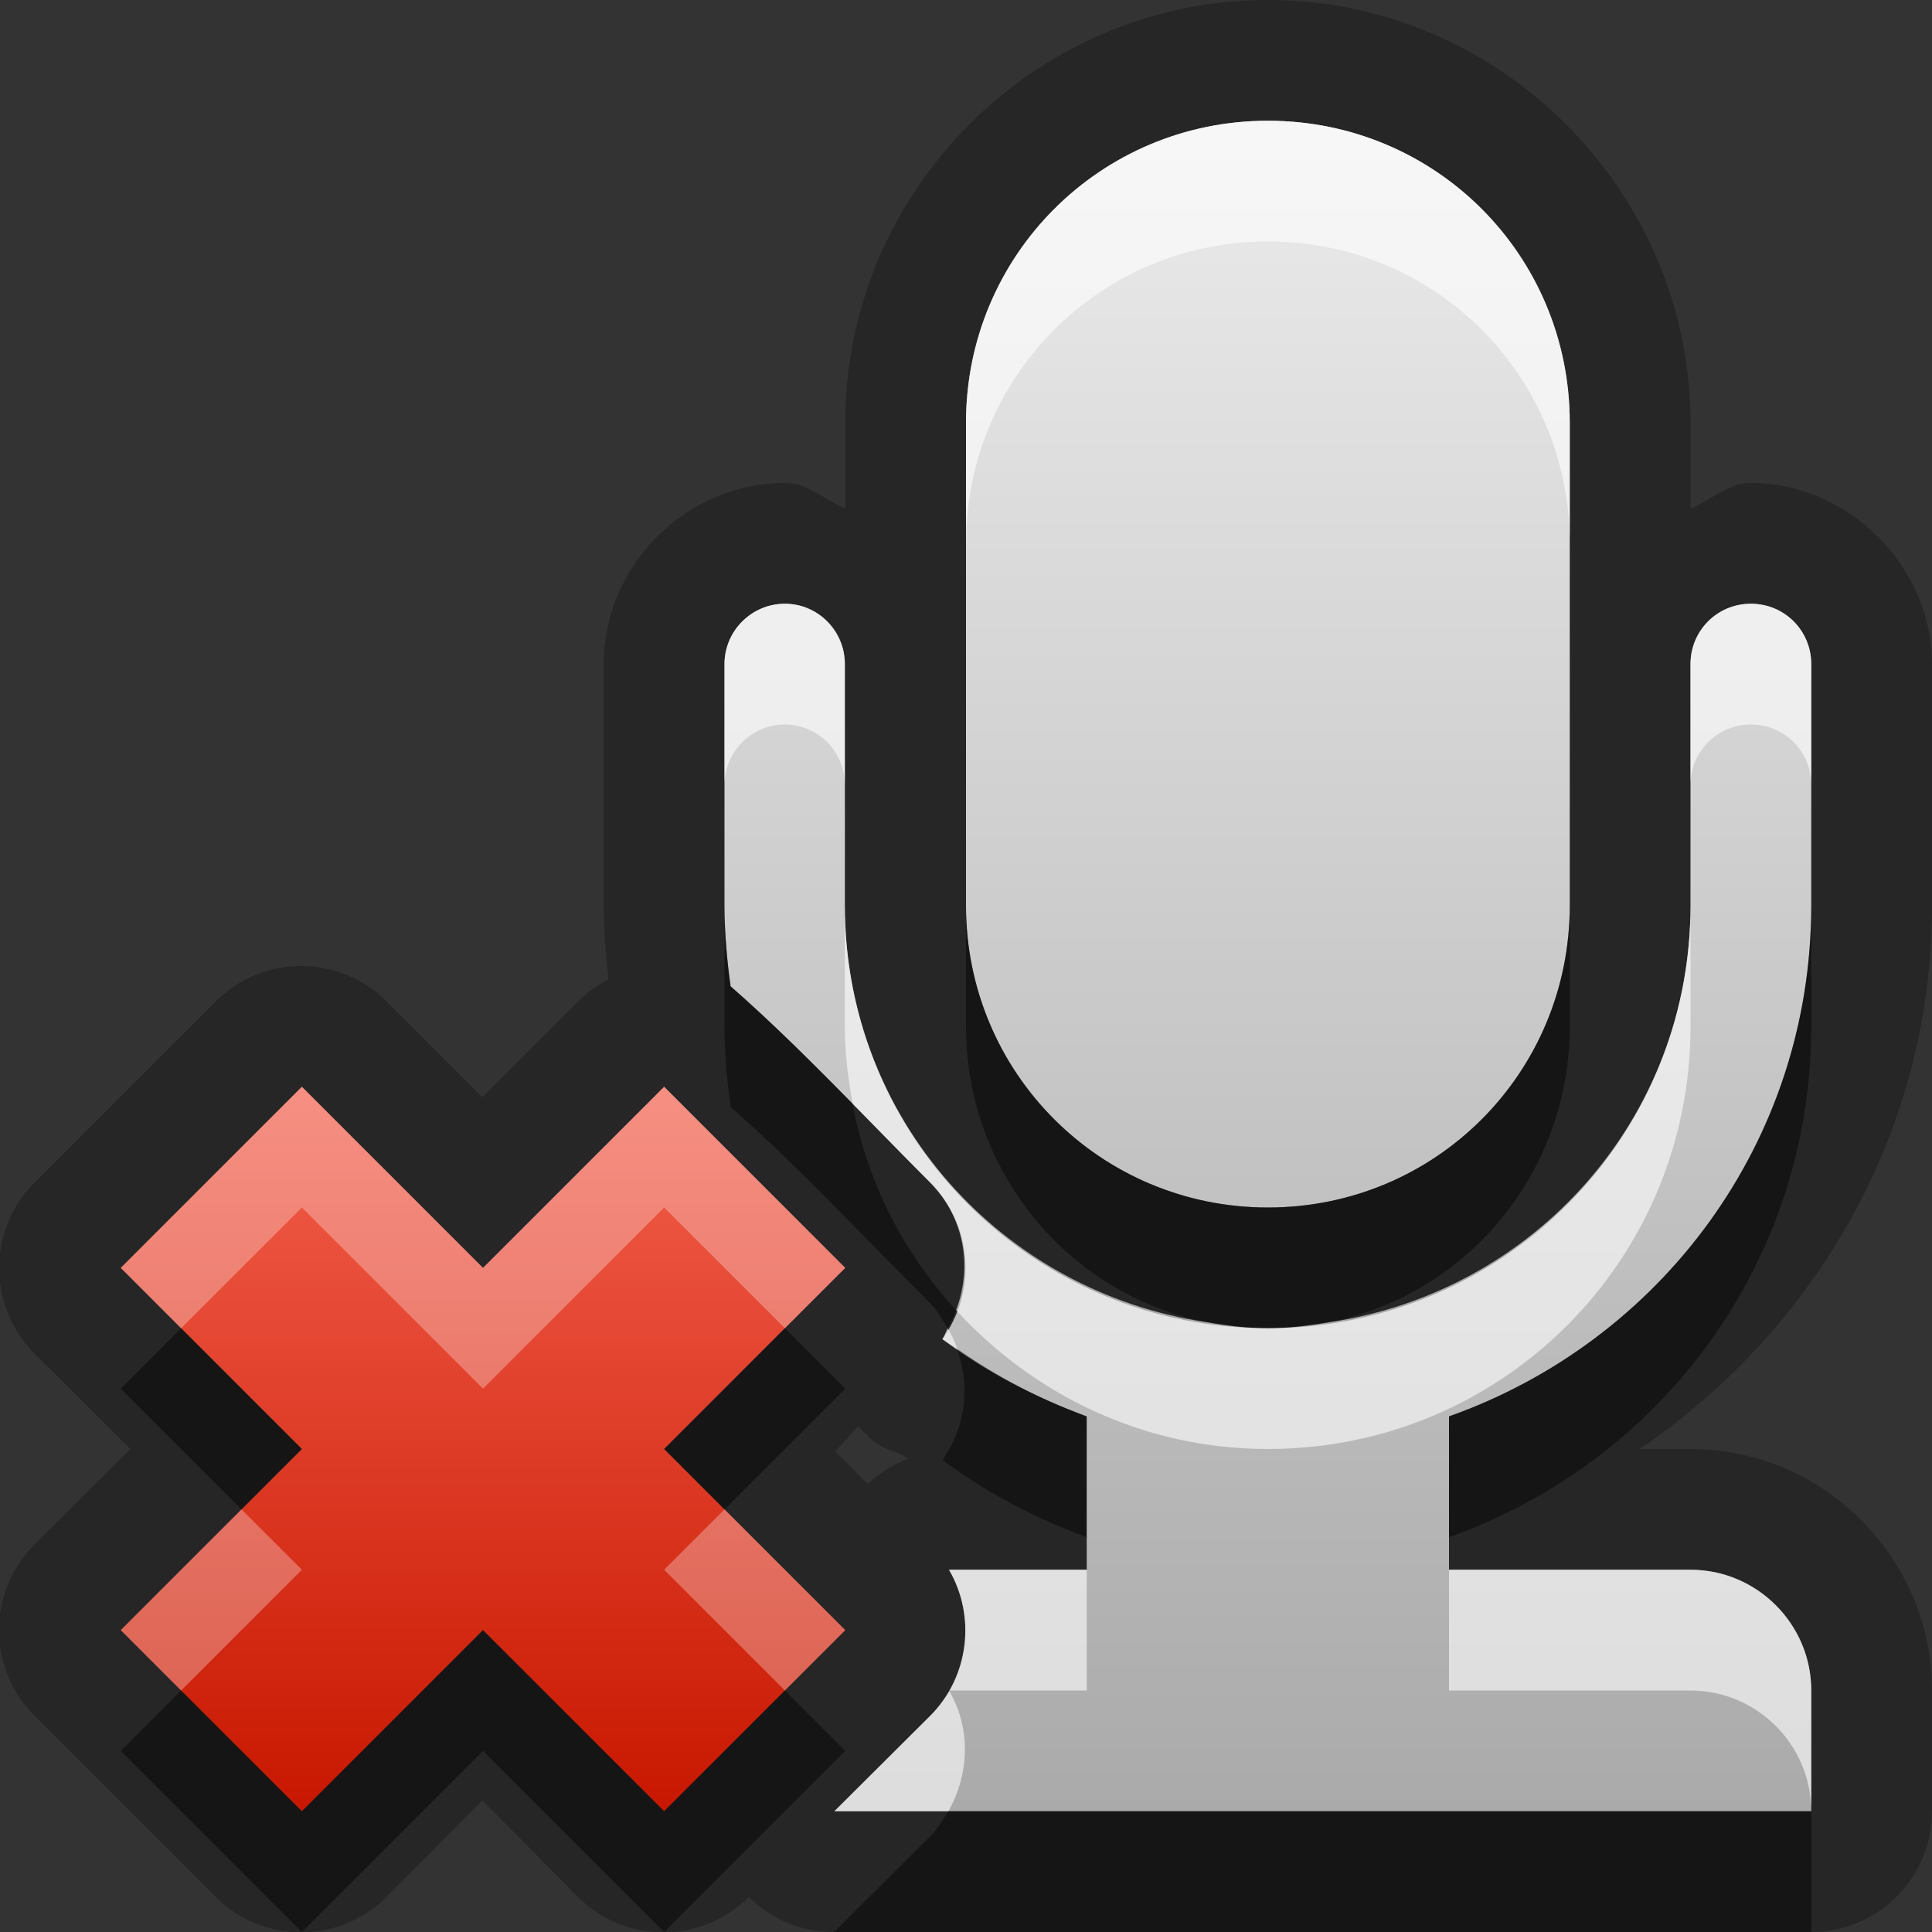 <?xml version="1.0" encoding="UTF-8"?>
<svg id="svg49" width="16" height="16" version="1.1" xmlns="http://www.w3.org/2000/svg" xmlns:cc="http://creativecommons.org/ns#" xmlns:dc="http://purl.org/dc/elements/1.1/" xmlns:rdf="http://www.w3.org/1999/02/22-rdf-syntax-ns#">
 <rect width="100%" height="100%" fill="#333333" stroke="none"/>
 <defs id="defs12">
  <linearGradient id="gr0" x1="8" x2="8" y1="1" y2="15" gradientUnits="userSpaceOnUse">
   <stop id="stop2" stop-color="#ebebeb" offset="0"/>
   <stop id="stop4" stop-color="#aaa" offset="1"/>
  </linearGradient>
  <linearGradient id="gr1" x1="8" x2="8" y1="9" y2="15" gradientUnits="userSpaceOnUse">
   <stop id="stop7" stop-color="#f3604d" offset="0"/>
   <stop id="stop9" stop-color="#c81700" offset="1"/>
  </linearGradient>
 </defs>
 <path id="path14" d="m10.5 0c-1.922 0-3.5 1.578-3.5 3.5v0.711c-0.171-0.07-0.306-0.211-0.5-0.211-0.818 0-1.5 0.681-1.5 1.5v2c0 0.217 0.019 0.415 0.039 0.611a1 1 0 0 0-0.252 0.182l-0.793 0.793-0.793-0.793a1 1 0 0 0-0.722-0.293 1 1 0 0 0-0.692 0.293l-1.5 1.5a1 1 0 0 0 0 1.417l0.793 0.79-0.793 0.79a1 1 0 0 0 0 1.42l1.5 1.5a1 1 0 0 0 1.414 0l0.793-0.8 0.793 0.8a1 1 0 0 0 1.414 0 1 1 0 0 0 0.703 0.29h8.096a1 1 0 0 0 1-1v-1c0-1.1-0.9-2-2-2h-0.42c1.45-0.99 2.42-2.619 2.42-4.5v-2c0-0.807-0.69-1.5-1.5-1.5-0.19 0-0.33 0.143-0.5 0.213v-0.713c0-1.919-1.58-3.5-3.5-3.5zm0 1c1.39 0 2.5 1.115 2.5 2.5v4c0 1.385-1.11 2.5-2.5 2.5-1.385 0-2.5-1.115-2.5-2.5v-4c0-1.385 1.115-2.5 2.5-2.5zm-4.002 4h2e-3c0.273 1e-3 0.494 0.225 0.494 0.5v2c0 1.939 1.566 3.5 3.506 3.5s3.5-1.561 3.5-3.5v-2c0-0.276 0.22-0.5 0.5-0.5s0.5 0.224 0.5 0.5v2c0 1.963-1.25 3.61-3 4.23v1.27h2c0.55 0 1 0.45 1 1v1h-8.092l0.793-0.79c0.32-0.32 0.383-0.82 0.156-1.21h1.141v-1.27c-0.432-0.16-0.833-0.37-1.193-0.64 0.289-0.4 0.243-0.95-0.104-1.297-0.545-0.544-1.081-1.127-1.65-1.625-0.03-0.218-0.051-0.441-0.051-0.668v-2c0-0.275 0.224-0.499 0.498-0.5zm-3.998 4 1.5 1.5 1.5-1.5 1.5 1.5-1.5 1.5 1.5 1.5-1.5 1.5-1.5-1.5-1.5 1.5-1.5-1.5 1.5-1.5-1.5-1.5 1.5-1.5zm4.607 2.81a1 1 0 0 0 0.1 0.1c0.1 0.1 0.214 0.1 0.316 0.17a1 1 0 0 0-0.337 0.21l-0.268-0.27 0.189-0.21z" opacity=".25"/>
 <path id="base" d="m10.5 1c-1.385 0-2.5 1.115-2.5 2.5v4c0 1.385 1.115 2.5 2.5 2.5 1.39 0 2.5-1.115 2.5-2.5v-4c0-1.385-1.11-2.5-2.5-2.5zm-4.5 4.5v2c0 0.227 0.02 0.45 0.05 0.668 0.569 0.498 1.109 1.081 1.654 1.625 0.347 0.347 0.389 0.897 0.1 1.297 0.36 0.27 0.764 0.48 1.196 0.64v1.27h-1.14c0.227 0.39 0.164 0.89-0.156 1.21l-0.794 0.79h8.09v-1c0-0.55-0.45-1-1-1h-2v-1.27c1.75-0.62 3-2.267 3-4.23v-2c0-0.276-0.22-0.5-0.5-0.5s-0.5 0.224-0.5 0.5v2c0 1.939-1.56 3.5-3.5 3.5-1.939 0-3.503-1.561-3.503-3.5v-2c0-0.276-0.223-0.5-0.497-0.5-0.275 0-0.5 0.224-0.5 0.5z" fill="url(#gr0)"/>
 <path id="path26" d="m2.5 9-1.5 1.5 1.5 1.5-1.5 1.5 1.5 1.5 1.5-1.5 1.5 1.5 1.5-1.5-1.5-1.5 1.5-1.5-1.5-1.5-1.5 1.5z" fill="url(#gr1)"/>
 <path id="path28" d="m6 7.5v1c0 0.227 0.021 0.45 0.051 0.668 0.569 0.498 1.105 1.082 1.65 1.622 0.063 0.06 0.104 0.14 0.147 0.21 0.028-0.05 0.051-0.1 0.07-0.15-0.431-0.47-0.736-1.053-0.857-1.709-0.332-0.338-0.665-0.671-1.01-0.973-0.03-0.218-0.051-0.441-0.051-0.668zm2 0v1c0 1.212 0.853 2.22 1.994 2.45 0.166 0.02 0.336 0.05 0.506 0.05s0.34-0.03 0.51-0.05c1.14-0.23 1.99-1.238 1.99-2.45v-1c0 1.385-1.11 2.5-2.5 2.5-1.385 0-2.5-1.115-2.5-2.5zm7 0c0 1.963-1.25 3.61-3 4.23v1c1.75-0.62 3-2.27 3-4.23v-1zm-13.5 3.5-0.5 0.5 1 1 0.5-0.5-1-1zm5 0-1 1 0.5 0.5 1-1-0.5-0.5zm1.426 0.17c0.107 0.3 0.078 0.64-0.121 0.92 0.36 0.27 0.761 0.48 1.193 0.64v-1c-0.386-0.14-0.742-0.33-1.072-0.56zm-3.926 2.33-1.5 1.5-1-1-0.5 0.5 1.5 1.5 1.5-1.5 1.5 1.5 1.5-1.5-0.5-0.5-1 1-1.5-1.5zm3.852 1.5c-0.043 0.07-0.088 0.15-0.151 0.21l-0.793 0.79h8.092v-1h-7.148z" opacity=".45"/>
 <path id="path39" d="m10.5 1c-1.385 0-2.5 1.115-2.5 2.5v1c0-1.385 1.115-2.5 2.5-2.5 1.39 0 2.5 1.115 2.5 2.5v-1c0-1.385-1.11-2.5-2.5-2.5zm-4 4c-0.275 0-0.5 0.224-0.5 0.5v1c0-0.276 0.225-0.5 0.5-0.5 0.274 0 0.496 0.224 0.496 0.5v-1c0-0.276-0.222-0.5-0.496-0.5zm8 0c-0.28 0-0.5 0.224-0.5 0.5v1c0-0.276 0.22-0.5 0.5-0.5s0.5 0.224 0.5 0.5v-1c0-0.276-0.22-0.5-0.5-0.5zm-7.504 2.5v1c0 0.22 0.028 0.432 0.066 0.641 0.215 0.218 0.427 0.438 0.641 0.652 0.283 0.287 0.352 0.697 0.215 1.057 0.64 0.7 1.554 1.15 2.582 1.15 1.94 0 3.5-1.56 3.5-3.5v-1c0 1.766-1.3 3.2-2.99 3.45-0.17 0.03-0.34 0.05-0.51 0.05s-0.34-0.02-0.506-0.05c-1.696-0.25-2.998-1.684-2.998-3.45zm0.852 3.5c-0.017 0.03-0.023 0.06-0.043 0.09 0.039 0.03 0.083 0.05 0.123 0.08-0.021-0.06-0.049-0.12-0.08-0.17zm0.011 2c0.227 0.39 0.164 0.89-0.156 1.21l-0.793 0.79h0.944c0.175-0.31 0.188-0.69 5e-3 -1h1.141v-1h-1.141zm4.141 0v1h2c0.55 0 1 0.45 1 1v-1c0-0.55-0.45-1-1-1h-2z" fill="#fff" opacity=".6"/>
 <path id="path44" d="m2.5 9-1.5 1.5 0.5 0.5 1-1 1.5 1.5 1.5-1.5 1 1 0.5-0.5-1.5-1.5-1.5 1.5-1.5-1.5zm-0.5 3.5-1 1 0.5 0.5 1-1-0.5-0.5zm4 0-0.5 0.5 1 1 0.5-0.5-1-1z" fill="#fff" opacity=".3"/>
</svg>
